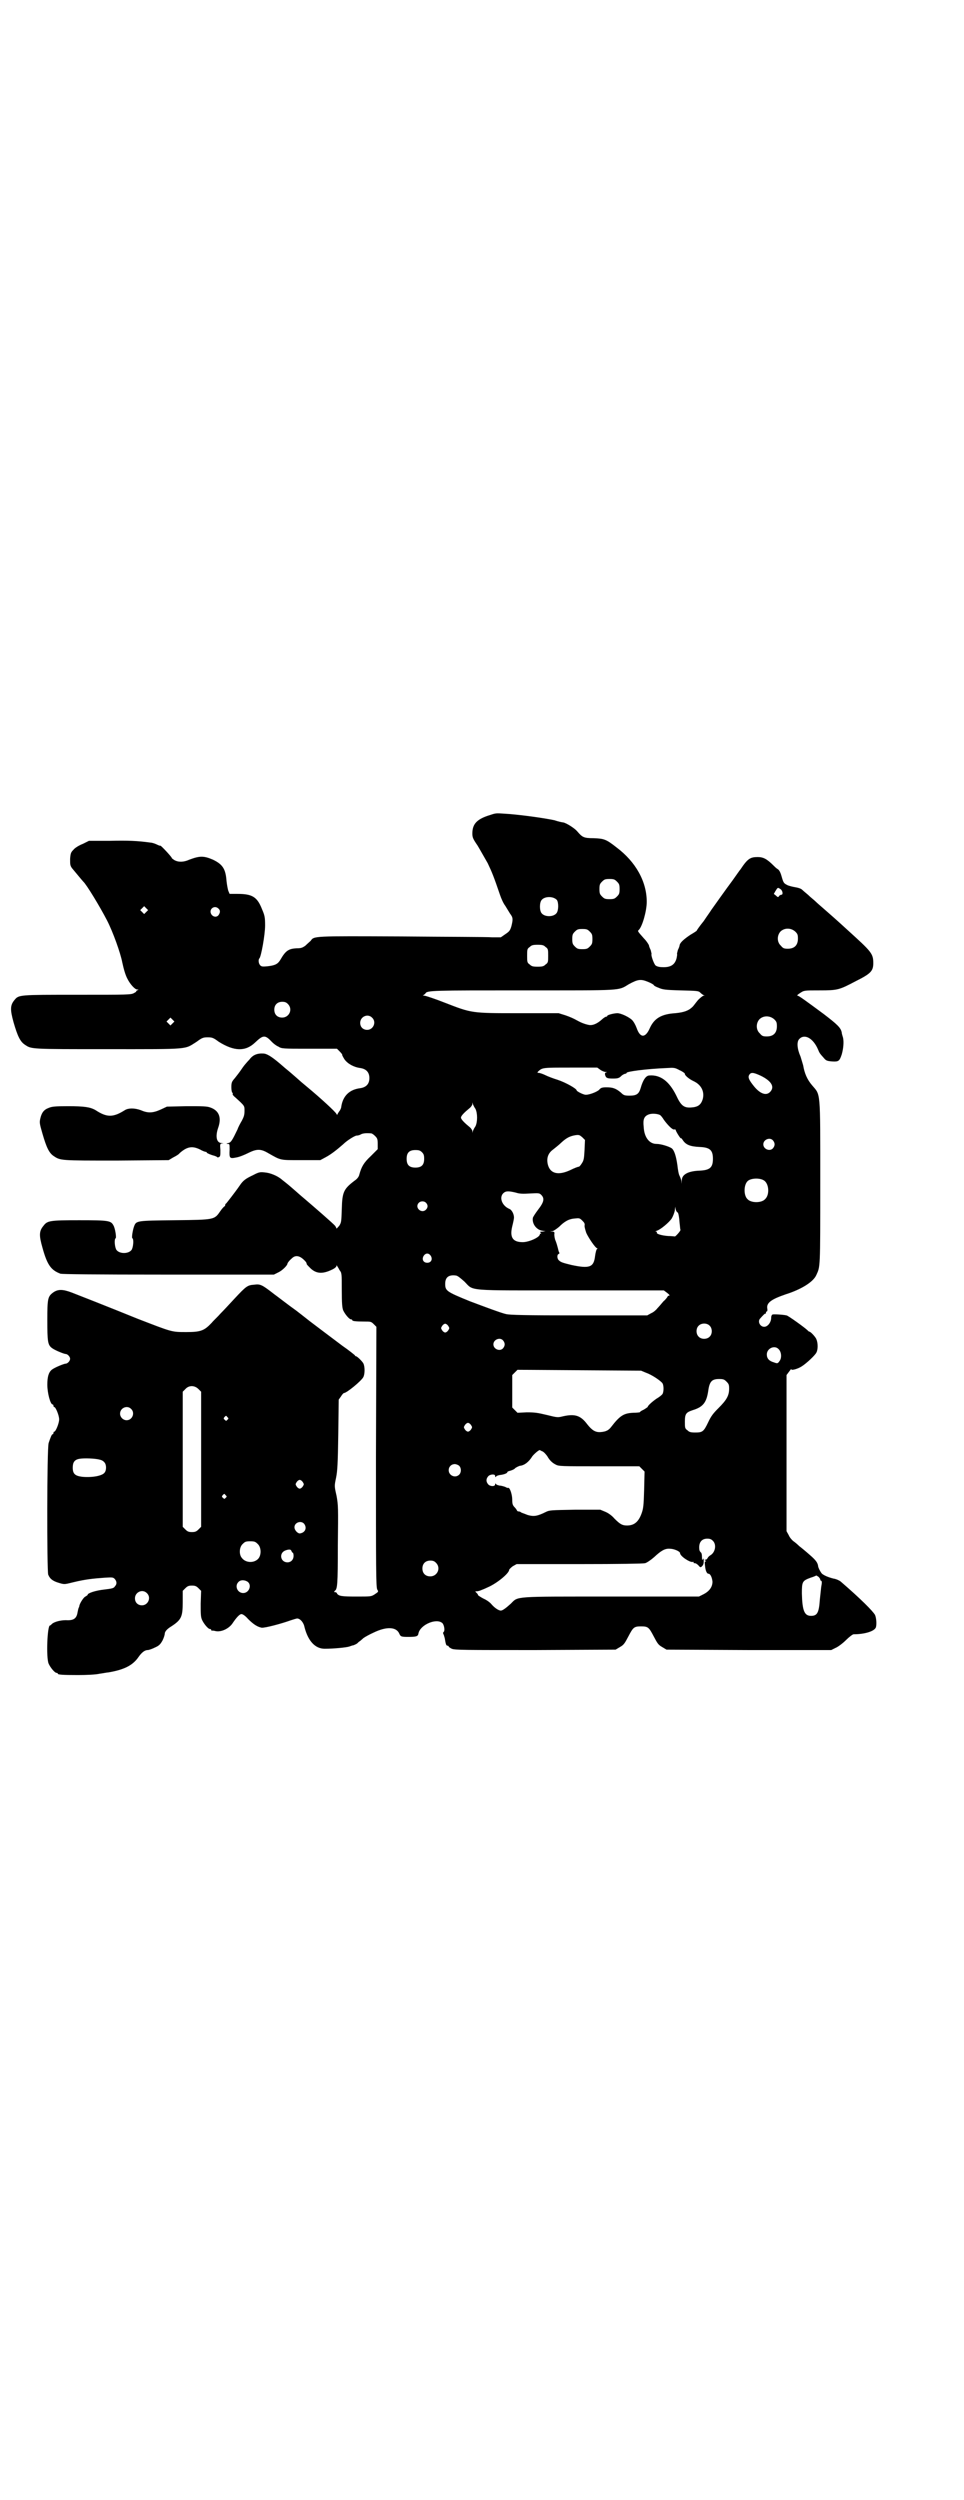 <?xml version="1.0" standalone="no"?>
<!DOCTYPE svg PUBLIC "-//W3C//DTD SVG 20010904//EN"
 "http://www.w3.org/TR/2001/REC-SVG-20010904/DTD/svg10.dtd">
<svg version="1.0" xmlns="http://www.w3.org/2000/svg"
 width="1100pt" height="2850pt" viewBox="0 0 1100 2850"
 preserveAspectRatio="xMidYMid meet">
<g transform="translate(0,2850) scale(0.5,-0.5)"
fill="#000000" stroke="none">
<path d="M1119 3842 c-30 -9 -41 -20 -41 -42 0 -9 1 -12 12 -28 6 -10 16 -28
23 -40 10 -21 14 -31 28 -72 3 -9 8 -20 12 -25 3 -5 8 -13 11 -18 7 -9 7 -13
3 -29 -3 -10 -5 -12 -14 -18 l-10 -7 -20 0 c-11 1 -104 1 -207 2 -204 1 -199
1 -207 -10 -2 -2 -8 -7 -12 -11 -7 -5 -10 -6 -20 -6 -18 -1 -25 -5 -37 -26 -6
-10 -12 -13 -29 -15 -11 -1 -14 -1 -17 2 -4 4 -5 13 -2 16 4 4 13 54 13 75 0
19 -1 23 -7 37 -11 28 -22 35 -56 35 l-18 0 -3 7 c-1 3 -3 13 -4 22 -2 27 -8
38 -31 49 -21 9 -30 9 -54 0 -13 -6 -25 -6 -34 -1 -3 2 -6 4 -6 5 0 2 -24 28
-26 28 0 -1 -5 1 -9 3 -4 2 -11 4 -14 4 -29 4 -51 5 -92 4 l-48 0 -14 -7 c-8
-3 -18 -9 -21 -13 -6 -6 -7 -8 -8 -21 0 -13 0 -15 4 -21 5 -6 24 -29 26 -31 7
-6 38 -57 54 -88 14 -27 31 -75 35 -96 3 -14 7 -29 12 -38 6 -12 17 -24 22
-24 4 0 4 0 0 -2 -2 -1 -3 -2 -2 -2 1 0 -1 -2 -5 -4 -7 -4 -13 -4 -130 -4
-134 0 -133 0 -143 -12 -10 -12 -10 -22 -2 -51 9 -31 15 -44 26 -51 15 -10 11
-10 189 -10 191 0 174 -1 203 17 12 9 15 10 25 10 10 0 13 -1 25 -10 35 -22
61 -23 83 -2 19 18 23 18 39 1 3 -3 9 -8 14 -10 8 -5 9 -5 71 -5 l63 0 6 -6
c3 -3 6 -7 6 -7 -1 -1 2 -6 5 -11 7 -10 21 -18 36 -20 14 -2 21 -10 21 -23 0
-13 -7 -21 -21 -23 -24 -3 -39 -17 -43 -41 0 -4 -3 -10 -5 -12 -2 -3 -4 -6 -4
-7 0 -1 -1 -1 -2 1 -1 4 -37 37 -66 61 -11 9 -19 16 -20 17 -1 1 -8 7 -16 14
-8 7 -17 14 -19 16 -24 21 -36 29 -45 30 -15 1 -25 -3 -33 -14 -5 -5 -8 -9 -9
-10 -1 -1 -5 -6 -9 -12 -4 -6 -11 -15 -15 -20 -7 -8 -8 -10 -8 -21 0 -6 1 -11
2 -12 1 -1 2 -2 1 -3 -1 -1 2 -5 6 -8 22 -20 21 -19 21 -31 0 -10 -2 -14 -6
-22 -3 -5 -8 -14 -10 -20 -12 -25 -15 -30 -21 -31 -5 -1 -5 -2 -1 -2 4 0 4 -1
4 -13 -1 -20 0 -21 15 -18 7 1 19 6 27 10 20 10 29 10 46 0 30 -17 26 -16 75
-16 l44 0 13 7 c11 6 23 15 39 29 9 9 27 20 31 20 3 0 7 1 10 3 4 2 11 3 23 2
2 0 6 -3 9 -6 5 -5 6 -7 6 -18 l0 -12 -16 -16 c-16 -15 -21 -24 -26 -42 -1 -5
-5 -10 -11 -14 -25 -19 -28 -26 -29 -65 -1 -29 -1 -30 -6 -38 -4 -4 -6 -7 -6
-6 0 1 -2 4 -3 6 -4 5 -49 44 -69 61 -7 6 -13 11 -14 12 -1 1 -8 7 -16 14 -8
7 -18 15 -22 18 -10 9 -27 16 -40 17 -10 1 -13 1 -26 -6 -17 -8 -23 -12 -31
-24 -11 -16 -30 -40 -31 -41 -1 0 -2 -2 -2 -3 0 -2 -1 -3 -1 -3 -1 0 -6 -5
-10 -11 -14 -20 -12 -20 -104 -21 -88 -1 -88 -1 -93 -14 -3 -8 -6 -26 -4 -27
4 -2 2 -22 -2 -27 -7 -9 -27 -9 -34 0 -4 5 -6 25 -2 27 2 1 -1 22 -5 29 -6 11
-10 12 -78 12 -68 0 -73 -1 -82 -13 -10 -12 -10 -22 -2 -50 11 -40 20 -51 41
-59 5 -1 70 -2 247 -2 l240 0 10 5 c9 4 21 16 21 20 0 1 3 6 10 12 9 9 20 6
32 -8 1 -1 2 -4 2 -5 0 -1 4 -5 9 -10 13 -12 27 -13 48 -3 7 3 11 7 11 9 0 2
1 2 1 0 1 -1 4 -6 6 -10 5 -6 5 -8 5 -45 0 -31 1 -40 3 -46 4 -9 14 -21 18
-21 2 0 3 -1 3 -2 0 -2 8 -3 27 -3 15 0 16 0 22 -6 l6 -6 -1 -297 c0 -254 0
-297 3 -302 3 -5 3 -5 -6 -11 -8 -5 -8 -5 -42 -5 -33 0 -40 1 -44 7 0 2 -3 3
-4 3 -3 0 -3 0 -1 3 6 4 7 13 7 104 1 86 1 91 -3 113 -5 22 -5 22 -1 41 3 15
4 31 5 98 l1 80 5 7 c3 5 6 8 7 8 6 0 39 27 44 36 4 7 4 25 0 32 -3 5 -14 16
-17 16 -1 0 -2 1 -2 2 -1 1 -13 11 -29 22 -45 34 -64 48 -69 52 -3 2 -19 15
-36 28 -17 12 -40 30 -51 38 -27 21 -31 23 -45 21 -15 -1 -18 -3 -45 -32 -12
-13 -26 -28 -32 -34 -5 -6 -15 -15 -20 -21 -17 -18 -25 -21 -58 -21 -34 0 -32
0 -110 30 -79 32 -128 51 -151 60 -21 8 -32 8 -43 0 -12 -9 -13 -14 -13 -63 0
-48 1 -56 10 -63 6 -5 28 -14 32 -14 4 0 10 -6 10 -11 0 -5 -6 -11 -10 -11 -4
0 -26 -9 -32 -14 -7 -6 -10 -16 -10 -34 0 -19 7 -45 12 -45 1 0 2 -1 2 -3 0
-2 1 -3 2 -3 3 0 11 -19 11 -28 0 -9 -8 -28 -11 -28 -1 0 -2 -1 -2 -3 0 -2 -1
-3 -2 -3 -2 0 -5 -8 -9 -20 -4 -13 -4 -289 -1 -300 4 -10 11 -15 25 -19 13 -4
13 -3 34 2 25 6 42 8 70 10 18 1 19 1 23 -3 5 -6 5 -12 0 -17 -2 -4 -7 -5 -24
-7 -19 -2 -38 -8 -38 -12 0 -1 -2 -2 -5 -4 -4 -1 -14 -17 -14 -22 0 -1 -1 -2
-1 -3 -1 -1 -2 -6 -3 -11 -2 -13 -8 -18 -22 -18 -14 1 -30 -3 -36 -8 -2 -2 -4
-4 -5 -4 -6 0 -9 -73 -3 -87 4 -9 14 -21 18 -21 2 0 3 -1 3 -2 0 -2 10 -3 46
-3 19 0 41 1 49 3 8 1 17 3 20 3 36 6 56 16 69 35 7 10 14 16 21 16 3 0 11 3
17 6 9 4 12 7 17 16 3 6 5 13 5 15 0 5 5 11 15 17 23 15 26 22 26 55 l0 26 6
6 c5 5 8 6 15 6 7 0 10 -1 15 -6 l6 -6 -1 -29 c0 -23 0 -30 3 -37 4 -9 14 -21
18 -21 2 0 3 -1 3 -2 0 -1 1 -2 2 -2 0 1 5 0 9 -1 13 -2 29 6 37 17 10 15 17
22 21 22 3 0 9 -4 15 -11 12 -12 21 -18 31 -20 7 -1 45 9 67 17 6 2 13 4 14 4
7 0 15 -9 17 -20 8 -31 24 -49 46 -49 22 0 50 3 56 5 3 1 8 3 10 3 2 1 5 2 8
4 2 2 5 5 6 5 1 1 5 4 8 7 4 3 15 9 24 13 29 14 51 13 58 -2 3 -7 4 -8 20 -8
19 0 23 1 24 8 4 20 42 36 55 23 4 -5 6 -18 2 -20 -1 -1 -1 -3 0 -5 1 -1 2 -6
3 -9 2 -12 3 -17 6 -17 2 0 3 -1 3 -2 0 -1 3 -3 7 -5 7 -3 29 -3 191 -3 l183
1 10 6 c9 5 11 9 19 24 11 21 13 23 29 23 16 0 18 -2 29 -23 8 -15 10 -19 19
-24 l10 -6 188 -1 188 0 10 5 c5 2 16 10 24 18 7 7 15 13 17 13 26 0 48 7 51
16 2 7 1 21 -2 28 -5 9 -33 37 -77 75 -3 3 -11 7 -18 8 -12 3 -21 7 -26 11 -3
3 -9 14 -9 18 -1 7 -5 13 -19 25 -9 8 -20 17 -24 20 -4 4 -10 9 -13 11 -4 3
-9 9 -11 14 l-5 9 0 178 0 178 6 8 c3 4 5 7 5 5 0 -3 15 1 24 7 11 7 30 25 33
31 4 7 4 22 0 31 -2 5 -13 17 -16 17 -1 0 -2 1 -4 3 -6 6 -45 34 -48 34 -9 2
-30 3 -32 2 -2 -1 -3 -4 -3 -7 0 -11 -8 -21 -16 -21 -9 0 -15 11 -10 18 8 9
12 13 13 12 0 -1 1 0 1 2 0 2 1 3 2 3 1 0 2 3 1 7 -2 13 10 21 42 32 35 11 63
28 70 44 9 20 9 12 9 211 0 215 1 198 -19 222 -11 13 -17 27 -20 45 -1 4 -4
13 -6 20 -8 18 -9 34 -3 40 12 13 32 2 43 -24 3 -7 3 -8 13 -19 5 -6 7 -7 19
-8 15 -1 17 1 22 16 4 14 5 29 3 38 -1 4 -3 9 -3 12 -2 11 -11 19 -41 42 -42
31 -57 42 -60 42 -2 0 1 3 6 6 9 6 9 6 44 6 42 0 45 1 83 21 34 17 40 23 40
41 0 22 -4 26 -58 75 -24 22 -41 37 -56 50 -7 6 -15 13 -18 16 -3 3 -11 9 -17
15 -6 5 -12 10 -14 12 -2 2 -8 4 -14 5 -6 1 -15 3 -19 5 -8 4 -9 5 -13 19 -3
11 -6 16 -10 18 -3 2 -6 5 -8 7 -16 16 -24 20 -37 20 -17 0 -23 -4 -39 -28 -2
-2 -10 -14 -18 -25 -15 -20 -44 -61 -49 -68 -1 -2 -9 -13 -17 -25 -9 -11 -16
-21 -16 -22 -1 -1 -7 -5 -14 -9 -15 -10 -24 -18 -25 -24 0 -2 -2 -7 -4 -11 -1
-4 -2 -8 -2 -9 1 0 0 -5 -1 -10 -4 -15 -14 -21 -33 -20 -7 0 -13 2 -15 4 -4 4
-11 24 -9 26 0 1 -1 5 -2 9 -2 4 -4 9 -4 11 -1 2 -5 9 -11 15 -16 18 -15 17
-12 20 8 8 18 43 18 64 0 46 -25 91 -69 124 -24 19 -29 20 -52 21 -23 0 -26 2
-38 16 -6 7 -25 19 -32 20 -2 0 -11 2 -20 5 -24 5 -67 11 -101 14 -32 2 -30 3
-45 -2z m289 -152 c5 -5 6 -7 6 -17 0 -10 -1 -12 -6 -17 -5 -5 -7 -6 -17 -6
-10 0 -12 1 -17 6 -5 5 -6 7 -6 17 0 10 1 12 6 17 5 5 7 6 17 6 10 0 12 -1 17
-6z m373 -17 c5 -3 7 -13 2 -13 -1 0 -4 -1 -5 -3 -2 -3 -3 -3 -7 1 l-5 4 4 7
c5 8 5 8 11 4z m-510 -25 c4 -6 4 -24 -1 -30 -7 -9 -27 -9 -34 0 -5 6 -5 24 0
30 7 9 27 9 35 0z m-937 -27 l-5 -5 -4 4 -5 5 4 4 5 5 4 -4 5 -5 -4 -4z m164
8 c5 -4 5 -9 1 -15 -4 -6 -13 -5 -17 2 -6 11 7 21 16 13z m1317 -53 c5 -5 6
-7 6 -16 0 -15 -8 -23 -23 -23 -9 0 -11 1 -16 7 -9 8 -9 23 -1 32 9 9 24 9 34
0z m-469 0 c5 -5 6 -7 6 -17 0 -10 -1 -12 -6 -17 -5 -5 -7 -6 -17 -6 -10 0
-12 1 -17 6 -5 5 -6 7 -6 17 0 10 1 12 6 17 5 5 7 6 17 6 10 0 12 -1 17 -6z
m-101 -35 c6 -4 6 -6 6 -20 0 -14 0 -16 -6 -20 -4 -4 -7 -5 -18 -5 -11 0 -14
1 -18 5 -6 4 -6 6 -6 20 0 14 0 16 6 20 4 4 7 5 18 5 11 0 14 -1 18 -5z m235
-80 c7 -3 12 -6 12 -7 0 -1 5 -4 11 -6 9 -4 14 -5 50 -6 38 -1 41 -1 45 -5 3
-3 6 -5 8 -6 3 -1 3 -1 0 -1 -2 0 -8 -5 -13 -10 -5 -6 -10 -13 -12 -15 -9 -9
-19 -13 -40 -15 -32 -2 -48 -12 -58 -34 -10 -23 -22 -23 -30 0 -3 8 -7 15 -11
19 -8 7 -25 15 -33 15 -8 0 -23 -4 -23 -6 0 -1 -1 -2 -3 -2 -1 0 -6 -3 -9 -6
-11 -10 -21 -14 -29 -13 -11 2 -20 6 -29 11 -5 3 -16 8 -25 11 l-16 5 -91 0
c-109 0 -107 0 -169 24 -23 9 -44 16 -47 16 -3 0 -4 1 -2 1 2 1 4 3 5 4 3 7
17 7 224 7 230 0 215 -1 240 14 22 12 28 12 45 5z m-823 -50 c12 -12 3 -31
-13 -31 -11 0 -18 7 -18 18 0 11 7 18 18 18 6 0 9 -1 13 -5z m192 -31 c11 -10
3 -28 -11 -28 -9 0 -16 6 -16 16 0 14 17 22 27 12z m918 -4 c5 -5 6 -7 6 -16
0 -15 -8 -23 -23 -23 -9 0 -11 1 -16 7 -9 8 -9 23 -1 32 9 9 24 9 34 0z
m-1373 -9 l-5 -5 -4 4 -5 5 4 4 5 5 4 -4 5 -5 -4 -4z m976 -106 c4 -3 10 -5
12 -5 4 0 4 -1 1 -1 -2 -1 -3 -2 -2 -6 2 -7 5 -8 18 -8 11 0 14 1 19 6 3 3 8
5 9 5 2 0 3 1 3 2 0 3 44 9 92 11 16 1 18 1 29 -5 7 -3 12 -7 12 -8 -1 -3 9
-12 20 -17 17 -8 25 -23 21 -40 -4 -14 -11 -19 -27 -20 -16 -1 -23 4 -34 28
-16 32 -36 47 -61 45 -8 0 -15 -11 -20 -29 -4 -13 -9 -17 -25 -17 -12 0 -14 1
-20 7 -12 10 -19 12 -33 12 -10 0 -13 -1 -17 -6 -6 -5 -22 -11 -30 -11 -6 0
-21 8 -21 10 0 4 -25 18 -43 24 -10 3 -23 8 -29 11 -6 3 -13 5 -15 5 -3 0 -3
0 -1 3 10 9 9 9 74 9 l61 0 7 -5z m367 -14 c24 -12 31 -25 21 -36 -9 -10 -23
-5 -37 12 -13 16 -15 22 -10 28 4 5 11 3 26 -4z m-652 -75 c5 -10 5 -30 0 -40
-3 -4 -5 -9 -6 -11 0 -4 -1 -4 -1 0 0 2 -3 7 -7 10 -11 9 -19 17 -19 21 0 4 8
12 19 21 4 3 7 8 7 10 0 4 1 4 1 0 1 -2 3 -7 6 -11z m421 -14 c2 -1 6 -6 9
-11 8 -11 20 -24 24 -22 2 0 3 0 3 -1 0 -3 12 -22 12 -19 0 1 2 -1 4 -4 7 -11
17 -15 39 -16 23 -1 30 -7 30 -27 0 -20 -7 -26 -31 -27 -26 -1 -40 -9 -40 -22
l-1 -8 0 7 c-1 4 -3 9 -4 11 -2 3 -4 14 -5 24 -3 21 -7 34 -13 39 -6 4 -24 10
-35 10 -16 0 -28 15 -29 39 -2 17 1 24 11 28 7 3 20 2 26 -1z m-172 -80 c-1
-20 -2 -24 -6 -30 -3 -5 -6 -8 -7 -8 -2 0 -10 -3 -18 -7 -29 -14 -48 -9 -53
13 -3 14 1 25 12 33 5 4 14 11 19 16 12 11 20 15 33 17 8 1 9 0 15 -5 l6 -6
-1 -23z m430 22 c5 -6 5 -12 0 -18 -7 -8 -22 -2 -22 9 0 11 15 17 22 9z m-801
-27 c4 -4 5 -7 5 -15 0 -14 -6 -20 -20 -20 -14 0 -20 6 -20 20 0 14 6 20 20
20 8 0 11 -1 15 -5z m780 -64 c12 -7 14 -33 3 -43 -8 -9 -32 -9 -40 0 -9 8 -9
32 0 41 7 7 27 8 37 2z m-566 -28 c9 -3 17 -3 33 -2 19 1 21 1 25 -3 8 -8 7
-16 -7 -34 -6 -8 -12 -17 -12 -19 -2 -13 8 -27 22 -29 l7 -1 -7 -1 c-6 0 -6 0
-4 -3 2 -3 2 -3 1 -2 -2 1 -3 0 -3 -1 0 -7 -25 -18 -39 -18 -23 0 -30 11 -24
36 2 8 4 17 4 20 0 8 -5 18 -11 20 -16 7 -23 25 -14 35 6 6 12 6 29 2z m-205
-23 c5 -5 5 -11 0 -16 -10 -10 -27 5 -16 16 4 4 12 4 16 0z m574 -22 c2 0 4
-10 5 -25 1 -7 1 -13 2 -15 0 -3 -12 -16 -13 -15 -1 0 -8 1 -15 1 -15 1 -28 5
-26 8 1 1 0 2 -2 2 -2 0 -1 1 2 2 9 3 28 19 34 28 3 5 6 13 7 18 l1 9 1 -6 c1
-4 3 -7 4 -7z m-212 -31 c0 -3 2 -10 4 -16 5 -11 21 -35 25 -35 1 0 1 -1 -1
-2 -1 -1 -3 -8 -4 -16 -3 -25 -12 -29 -54 -20 -20 5 -24 6 -29 11 -4 4 -4 13
0 14 2 1 2 2 1 4 -1 1 -2 6 -3 10 -1 4 -3 11 -5 16 -2 4 -3 11 -3 15 1 5 0 6
-5 6 l-5 1 6 0 c3 1 9 5 15 10 12 12 22 18 36 19 10 1 11 1 17 -5 5 -5 6 -7 5
-12z m-351 -68 c5 -8 1 -16 -8 -16 -9 0 -13 8 -8 16 2 3 5 5 8 5 3 0 6 -2 8
-5z m77 -59 c22 -22 0 -20 244 -20 l211 0 8 -6 c5 -4 6 -6 4 -6 -2 0 -3 -1 -3
-1 0 -1 -4 -7 -10 -12 -5 -6 -11 -13 -14 -16 -3 -4 -9 -9 -14 -11 l-9 -5 -156
0 c-123 0 -158 1 -166 3 -10 2 -50 17 -82 29 -54 22 -57 24 -57 40 0 15 8 21
24 19 4 0 11 -6 20 -14z m-37 -101 c3 -5 3 -5 0 -10 -2 -3 -5 -5 -7 -5 -2 0
-5 2 -7 5 -3 5 -3 5 0 10 2 3 5 5 7 5 2 0 5 -2 7 -5z m596 1 c7 -6 7 -19 1
-25 -6 -7 -19 -7 -25 -1 -7 6 -7 19 -1 25 6 7 19 7 25 1z m-471 -34 c5 -6 5
-12 0 -18 -7 -8 -22 -2 -22 9 0 11 15 17 22 9z m629 -20 c7 -7 7 -21 2 -27 -4
-6 -5 -6 -13 -3 -11 3 -16 9 -16 18 0 14 18 22 27 12z m-302 -54 c14 -5 34
-19 37 -24 3 -5 3 -19 0 -24 -1 -2 -7 -7 -14 -11 -10 -7 -20 -16 -20 -19 0 0
-4 -3 -9 -6 -5 -2 -9 -5 -9 -6 0 0 -7 -1 -15 -1 -21 -1 -30 -6 -50 -32 -6 -8
-12 -11 -24 -12 -12 -1 -20 4 -31 18 -15 20 -28 24 -55 18 -12 -3 -13 -3 -37
3 -21 5 -27 6 -46 6 l-21 -1 -6 6 -6 6 0 37 0 37 6 6 6 6 141 -1 141 -1 12 -5z
m183 -20 c5 -5 6 -7 6 -16 0 -16 -6 -26 -24 -44 -12 -12 -17 -18 -24 -33 -10
-21 -13 -23 -29 -23 -11 0 -14 1 -18 5 -6 4 -6 6 -6 20 0 18 3 21 18 26 23 7
31 17 35 42 3 23 8 29 25 29 10 0 12 -1 17 -6z m-1205 -17 l6 -6 0 -154 0
-154 -6 -6 c-5 -5 -8 -6 -15 -6 -7 0 -10 1 -15 6 l-6 6 0 154 0 154 6 6 c8 9
21 9 30 0z m-154 -45 c10 -9 3 -26 -10 -26 -8 0 -15 7 -15 15 0 13 16 20 25
11z m220 -19 c3 -3 3 -3 0 -6 -3 -3 -3 -3 -6 0 -3 2 -3 3 -1 6 4 4 4 4 7 0z
m556 -18 c3 -5 3 -5 0 -10 -2 -3 -5 -5 -7 -5 -2 0 -5 2 -7 5 -3 5 -3 5 0 10 2
3 5 5 7 5 2 0 5 -2 7 -5z m163 -60 c4 -2 8 -7 11 -11 5 -9 11 -15 19 -19 7 -4
13 -4 99 -4 l92 0 6 -6 6 -6 -1 -42 c-1 -37 -2 -43 -6 -54 -7 -19 -17 -27 -33
-27 -11 0 -16 3 -29 16 -5 6 -13 12 -20 15 l-12 5 -58 0 c-54 -1 -58 -1 -66
-5 -20 -10 -28 -11 -42 -7 -7 3 -14 5 -15 6 -1 1 -3 2 -5 2 -2 0 -4 1 -4 2 0
0 -2 4 -5 7 -5 5 -6 8 -6 18 0 11 -5 27 -9 27 0 -1 -4 0 -7 2 -3 1 -9 3 -13 3
-4 1 -8 2 -8 4 -1 1 -2 1 -2 -1 0 -6 -12 -5 -16 0 -5 6 -5 12 0 18 4 5 16 6
16 1 0 -3 1 -3 2 -2 0 2 4 3 8 4 10 1 18 4 18 7 0 1 3 2 7 3 3 1 9 3 11 6 3 2
7 4 10 5 11 1 21 9 29 22 4 5 14 14 17 14 0 0 3 -2 6 -3z m-1010 -19 c5 -1 9
-4 11 -7 4 -5 4 -17 0 -22 -5 -8 -29 -12 -51 -10 -17 2 -22 7 -22 21 0 12 4
18 15 20 10 2 37 1 47 -2z m820 -14 c5 -5 5 -15 0 -20 -9 -9 -24 -2 -24 10 0
8 6 14 14 14 3 0 8 -2 10 -4z m-357 -37 c3 -5 3 -5 0 -10 -2 -3 -5 -5 -7 -5
-2 0 -5 2 -7 5 -3 5 -3 5 0 10 2 3 5 5 7 5 2 0 5 -2 7 -5z m-176 -30 c3 -3 3
-3 0 -6 -3 -3 -3 -3 -6 0 -3 2 -3 3 -1 6 4 4 4 4 7 0z m179 -65 c7 -9 3 -20
-9 -22 -5 -1 -13 7 -13 14 0 11 15 16 22 8z m933 -39 c9 -9 5 -27 -6 -33 -3
-2 -5 -4 -6 -6 -1 -2 -3 -4 -5 -4 -3 0 -3 0 0 -2 2 -2 2 -2 0 -2 -2 0 -2 -2
-1 -10 1 -11 4 -18 8 -18 4 0 8 -8 9 -18 0 -12 -7 -22 -21 -29 l-10 -5 -199 0
c-226 0 -213 1 -230 -16 -11 -10 -19 -16 -23 -16 -5 0 -14 6 -21 14 -3 4 -11
10 -18 13 -6 3 -12 7 -13 8 0 2 -2 4 -4 6 -3 3 -3 3 1 3 2 0 7 1 11 3 3 1 10
4 14 6 21 9 49 32 49 40 0 1 4 5 8 8 l9 5 143 0 c91 0 146 1 150 2 4 1 13 7
21 14 16 15 25 20 36 19 9 0 23 -6 23 -10 0 -7 23 -22 29 -20 2 0 3 0 2 -1 -1
-1 0 -2 3 -2 2 0 5 -2 8 -5 4 -5 5 -5 8 -2 3 3 4 6 4 12 0 6 -1 7 -2 4 -1 -3
-2 -2 -2 5 0 6 -1 10 -3 11 -1 1 -3 4 -3 6 -2 16 5 25 18 25 6 0 9 -1 13 -5z
m-1039 -7 c8 -7 9 -24 2 -33 -9 -11 -29 -11 -38 1 -7 8 -6 25 2 32 5 5 7 6 17
6 10 0 12 -1 17 -6z m77 -16 c1 -2 2 -4 3 -4 1 0 2 -3 2 -7 0 -9 -6 -15 -14
-15 -16 0 -20 21 -5 27 8 3 13 3 14 -1z m330 -27 c12 -12 3 -31 -13 -31 -11 0
-18 7 -18 18 0 11 7 18 18 18 6 0 9 -1 13 -5z m873 -32 c2 -2 4 -5 4 -6 0 -2
1 -3 2 -3 2 -1 2 -4 0 -15 -1 -8 -2 -20 -3 -28 -2 -30 -6 -37 -20 -37 -15 0
-20 11 -21 51 0 27 1 29 20 36 7 2 13 5 13 5 1 0 3 -2 5 -3z m-1302 -12 c9 -8
2 -25 -11 -25 -13 0 -20 16 -11 25 5 6 16 5 22 0z m-231 -25 c11 -10 3 -28
-11 -28 -9 0 -16 6 -16 16 0 14 17 22 27 12z"/>
<path d="M111 3174 c-11 -4 -16 -11 -19 -24 -2 -9 -2 -11 5 -35 9 -31 15 -44
26 -51 15 -10 15 -10 143 -10 l119 1 10 6 c6 3 13 7 15 10 17 15 29 17 47 8 5
-3 11 -5 12 -5 2 0 3 -1 3 -2 0 -1 9 -5 17 -7 3 -1 6 -2 6 -3 1 -1 3 -1 5 0 3
2 3 4 3 16 -1 13 -1 14 3 15 5 0 5 0 0 1 -12 0 -15 15 -8 35 8 23 2 39 -18 46
-8 3 -18 3 -54 3 l-45 -1 -15 -7 c-18 -8 -29 -8 -45 -1 -14 5 -28 5 -36 0 -27
-17 -41 -17 -67 0 -12 7 -26 9 -63 9 -31 0 -37 -1 -44 -4z"/>
</g>
</svg>
